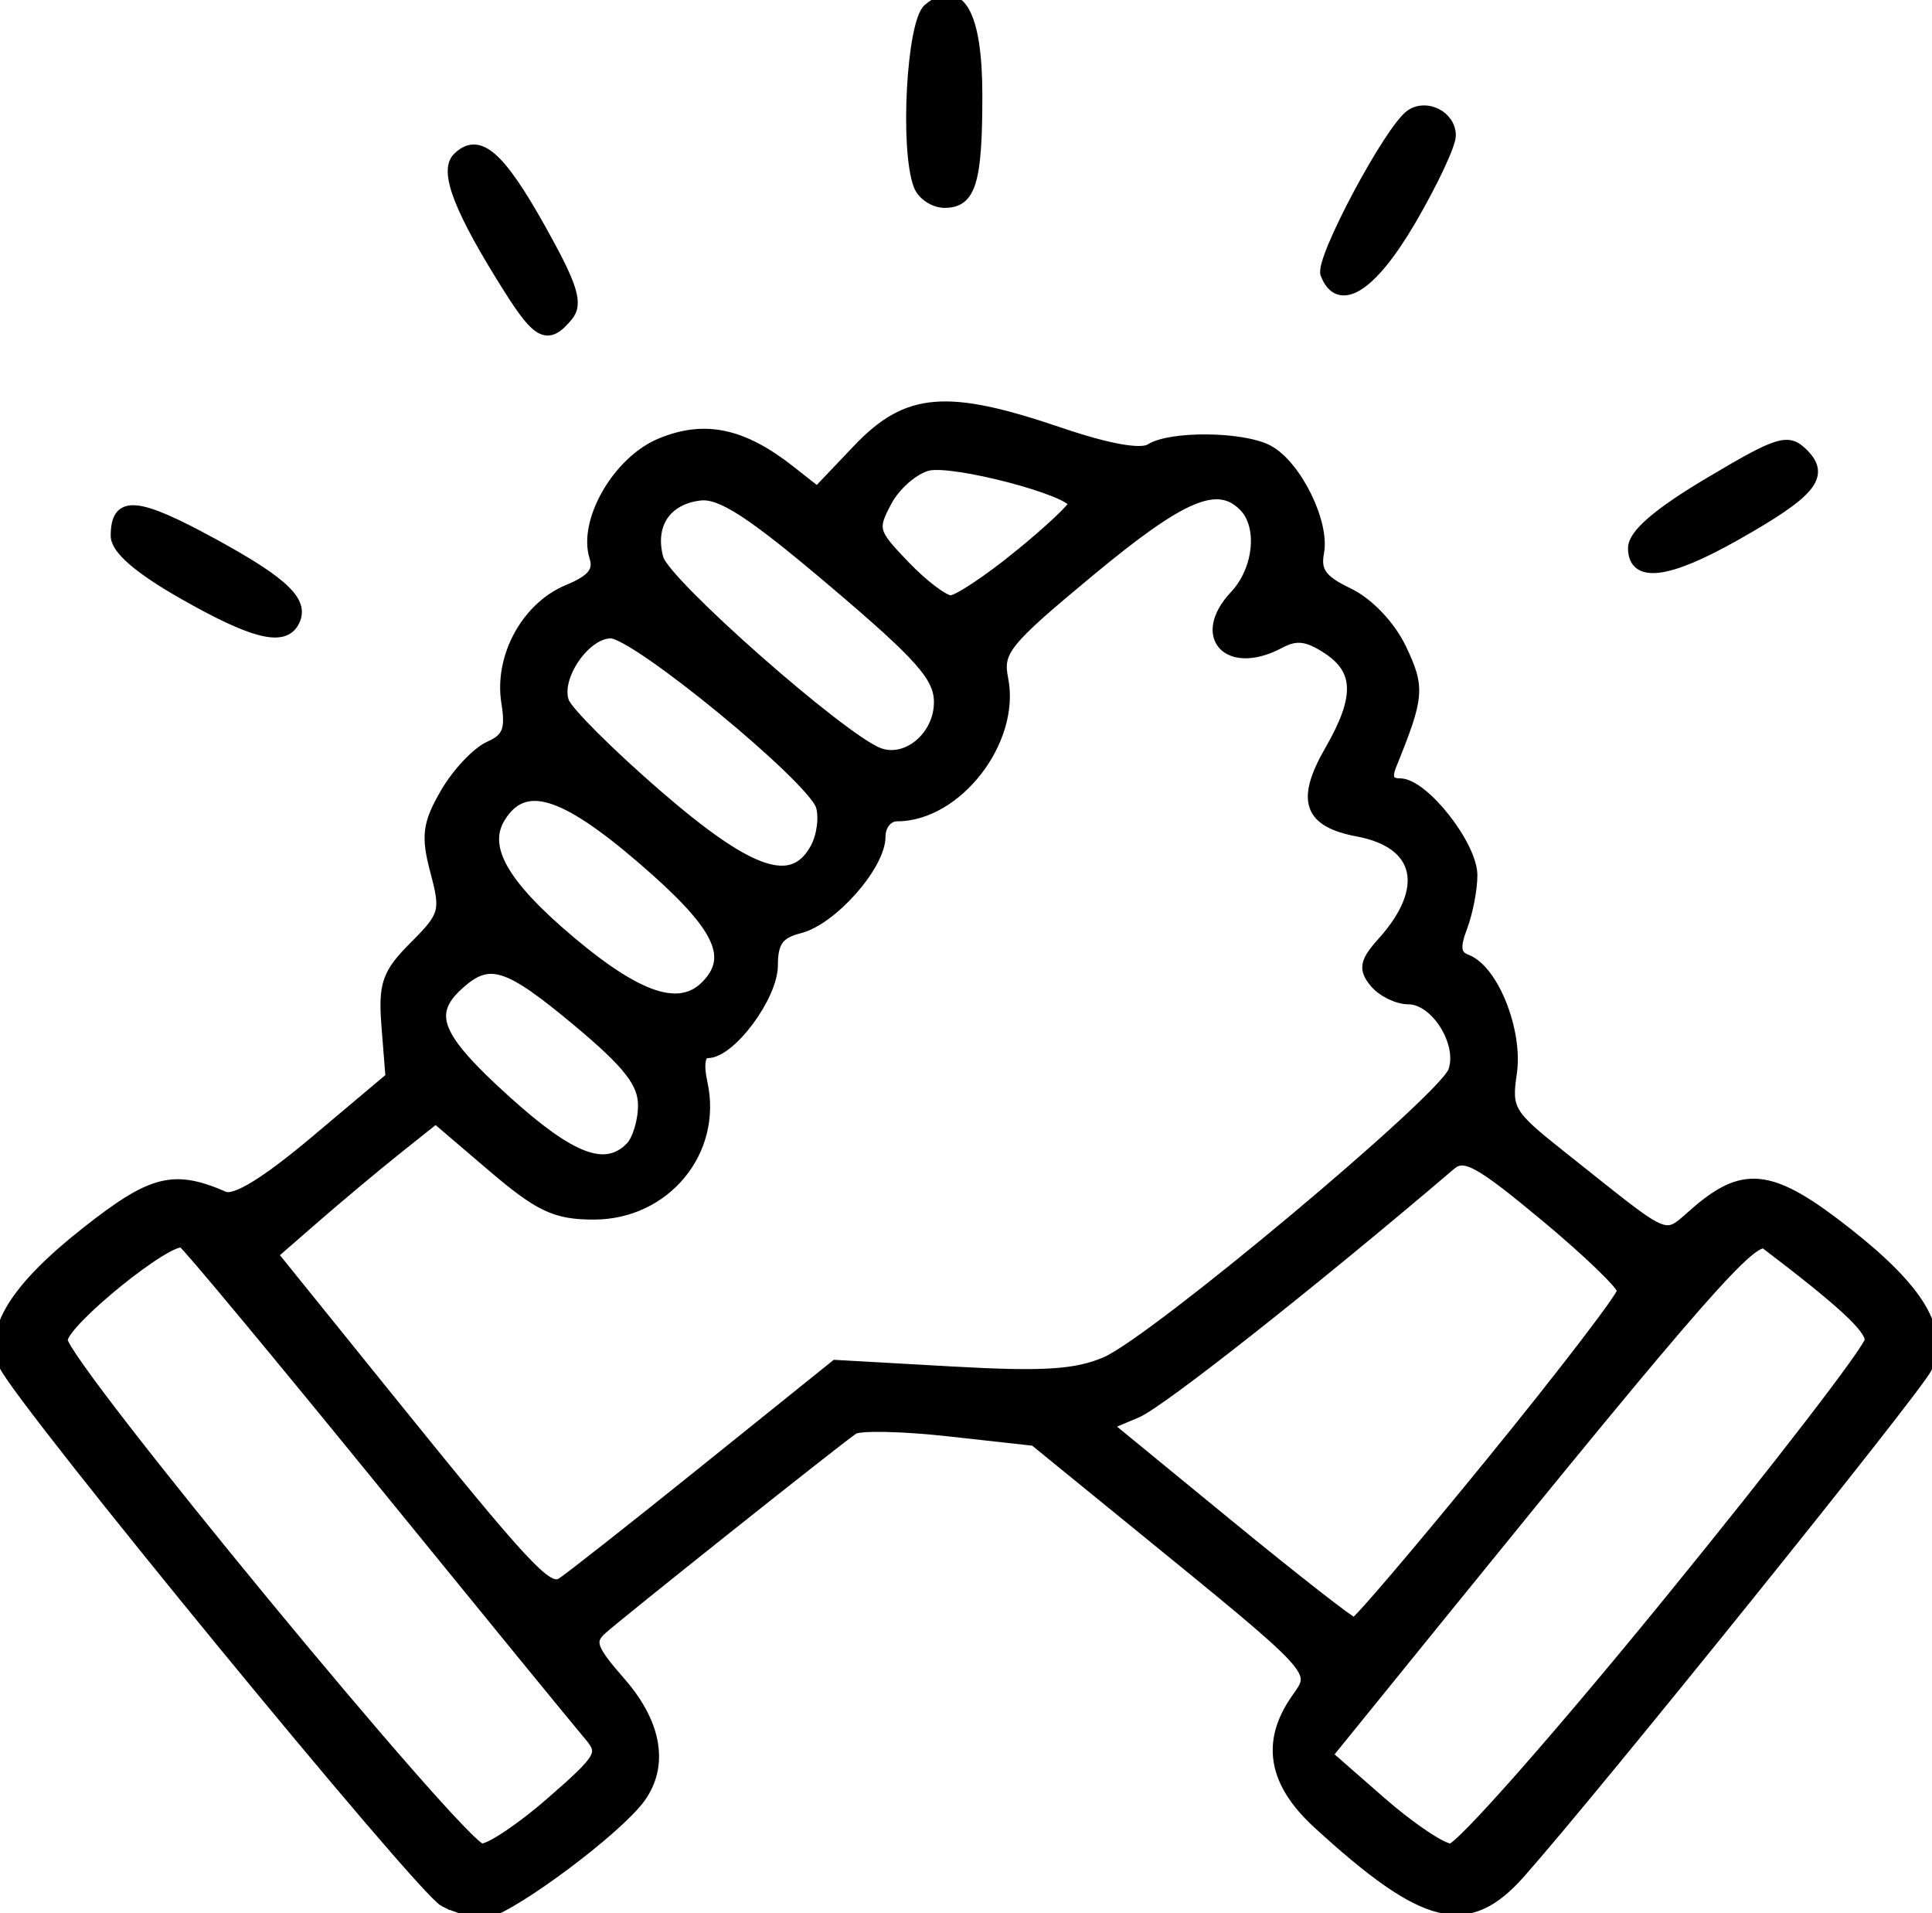 <?xml version="1.0" encoding="UTF-8" standalone="no"?>
<!-- Created with Inkscape (http://www.inkscape.org/) -->

<svg
   version="1.1"
   id="svg1"
   fill="currentColor"
   stroke="currentColor"
   width="179.536"
   height="177.747"
   viewBox="0 0 179.536 177.747"
   xmlns="http://www.w3.org/2000/svg"
   xmlns:svg="http://www.w3.org/2000/svg">
  <defs
     id="defs1" />
  <g
     id="g1"
     transform="translate(-10.212,-11.186)">
    <path
       d="m 51.5,187.856 c -2.106,-1.062 -39.361,-46.465 -40.886,-49.828 -1.445,-3.186 0.995,-7.143 7.625,-12.364 6.118,-4.818 8.089,-5.323 12.797,-3.281 1.019,0.442 3.882,-1.309 8.519,-5.212 l 6.984,-5.878 -0.368,-4.624 c -0.322,-4.046 0.004,-4.996 2.605,-7.597 2.779,-2.779 2.905,-3.229 1.928,-6.887 -0.883,-3.307 -0.741,-4.44 0.915,-7.299 1.078,-1.862 2.912,-3.81 4.076,-4.331 1.697,-0.759 2.015,-1.571 1.605,-4.095 -0.683,-4.208 1.847,-8.862 5.679,-10.449 2.268,-0.939 2.924,-1.743 2.503,-3.067 -1.058,-3.334 2.156,-8.892 6.093,-10.537 4.087,-1.708 7.621,-0.97 12.053,2.517 l 2.534,1.993 3.765,-3.957 c 4.602,-4.838 8.243,-5.141 18.762,-1.564 4.476,1.522 7.543,2.074 8.425,1.515 1.905,-1.207 8.6,-1.133 10.943,0.121 2.598,1.39 5.228,6.706 4.696,9.49 -0.337,1.763 0.27,2.598 2.751,3.781 1.865,0.889 3.901,3.031 4.917,5.171 1.723,3.631 1.656,4.414 -0.924,10.779 -0.49,1.21 -0.241,1.75 0.809,1.75 2.184,0 6.696,5.735 6.696,8.512 0,1.297 -0.424,3.474 -0.943,4.838 -0.707,1.859 -0.594,2.614 0.448,3.014 2.482,0.953 4.742,6.673 4.162,10.537 -0.506,3.37 -0.218,3.854 4.506,7.599 10.785,8.549 9.427,8.014 12.907,5.086 4.343,-3.655 6.911,-3.252 13.789,2.164 6.778,5.337 8.992,9.105 7.372,12.545 -0.895,1.899 -30.895,39.151 -37.798,46.933 -4.854,5.473 -8.796,4.503 -18.751,-4.615 -4.16,-3.81 -4.814,-7.567 -2.013,-11.566 1.923,-2.745 2.35,-2.28 -15.264,-16.625 l -9.084,-7.399 -7.916,-0.878 C 94.062,143.663 90.05,143.582 89.5,143.965 c -1.762,1.227 -21.947,17.294 -23.405,18.63 -1.192,1.092 -0.926,1.833 1.75,4.881 3.585,4.083 4.1,8.225 1.405,11.299 -3.104,3.541 -12.379,10.227 -14.09,10.158 C 54.247,188.895 52.6,188.411 51.5,187.856 Z m 10,-9.271 c 4.689,-4.102 4.901,-4.49 3.408,-6.229 -0.876,-1.02 -9.535,-11.614 -19.243,-23.542 C 35.957,136.885 27.657,126.906 27.22,126.636 26.048,125.912 16,134.031 16,135.703 c 0,2.155 37.221,47.3 38.978,47.277 C 55.815,182.968 58.75,180.991 61.5,178.585 Z M 165.278,160.033 C 175.575,147.402 184,136.452 184,135.701 c 0,-1.149 -2.636,-3.582 -9.674,-8.928 -1.184,-0.9 -6.198,4.817 -30.348,34.6 l -10.438,12.873 4.98,4.356 c 2.739,2.396 5.668,4.366 6.508,4.377 0.841,0.011 9.953,-10.314 20.25,-22.946 z M 148.808,147.033 C 155.513,138.802 161,131.638 161,131.113 c 0,-0.525 -3.257,-3.662 -7.239,-6.972 -6.121,-5.089 -7.472,-5.819 -8.75,-4.73 -12.757,10.877 -26.961,22.085 -29.16,23.01 l -2.794,1.175 11.221,9.198 c 6.172,5.059 11.472,9.2 11.779,9.202 0.307,0.003 6.044,-6.73 12.75,-14.962 z m -73.131,0.796 12.177,-9.791 10.823,0.61 c 8.525,0.48 11.566,0.286 14.323,-0.913 4.521,-1.967 31.261,-24.333 32.271,-26.993 C 146.246,108.176 143.662,104 141.099,104 c -1.02,0 -2.426,-0.688 -3.124,-1.529 -1.047,-1.262 -0.92,-1.918 0.729,-3.75 4.486,-4.986 3.545,-9.208 -2.296,-10.304 -4.597,-0.862 -5.278,-2.851 -2.581,-7.537 2.817,-4.894 2.746,-7.458 -0.26,-9.428 -1.857,-1.217 -2.907,-1.34 -4.434,-0.523 -4.757,2.546 -7.731,-0.598 -4.161,-4.399 2.258,-2.404 2.665,-6.493 0.828,-8.33 -2.455,-2.455 -5.728,-1.078 -14.274,6.007 -7.949,6.59 -8.644,7.452 -8.122,10.062 C 104.55,80.001 99.133,87 93.55,87 92.687,87 92,87.853 92,88.923 c 0,2.663 -4.474,7.728 -7.497,8.487 C 82.569,97.895 82,98.682 82,100.873 82,103.74 78.096,109 75.968,109 c -0.717,0 -0.901,1.029 -0.506,2.826 C 76.853,118.158 72.021,124 65.393,124 c -3.561,0 -5.058,-0.707 -9.461,-4.465 l -5.231,-4.465 -3.6,2.872 c -1.98,1.579 -5.393,4.431 -7.584,6.337 l -3.984,3.466 10.395,12.878 c 13.291,16.466 15.142,18.449 16.476,17.653 0.603,-0.36 6.577,-5.06 13.274,-10.445 z M 68.8,117.8 c 0.66,-0.66 1.2,-2.421 1.2,-3.913 0,-2.097 -1.383,-3.869 -6.087,-7.8 -6.553,-5.475 -8.246,-6 -11.084,-3.432 -3.014,2.728 -2.14,4.896 4.342,10.761 6.107,5.527 9.288,6.726 11.63,4.384 z m 7,-15 c 2.725,-2.724 1.265,-5.651 -5.892,-11.811 -7.385,-6.356 -10.997,-7.421 -13.204,-3.894 -1.755,2.806 0.205,6.269 6.582,11.625 C 69.553,103.985 73.37,105.23 75.8,102.8 Z M 86.02,89.962 c 0.6,-1.121 0.824,-2.877 0.499,-3.903 C 85.692,83.454 69.314,70 66.97,70 c -2.412,0 -5.233,4.151 -4.363,6.419 0.359,0.936 4.261,4.824 8.671,8.641 8.678,7.511 12.641,8.829 14.742,4.902 z M 97.5,76.431 c 0,-2.344 -1.679,-4.249 -9.857,-11.184 -7.604,-6.448 -10.438,-8.289 -12.399,-8.053 -3.177,0.383 -4.741,2.765 -3.872,5.901 0.634,2.289 16.953,16.68 20.47,18.052 C 94.453,82.166 97.5,79.626 97.5,76.431 Z m 7.365,-13.607 C 107.689,60.526 110,58.358 110,58.006 110,56.789 98.79,53.836 96.424,54.43 c -1.305,0.328 -3.027,1.827 -3.826,3.333 -1.377,2.596 -1.291,2.905 1.671,5.987 1.718,1.788 3.649,3.25 4.292,3.25 0.643,0 3.48,-1.88 6.304,-4.177 z M 27.25,66.374 C 23.118,64.023 21,62.191 21,60.968 c 0,-3.303 1.877,-3.152 8.983,0.723 6.784,3.7 8.621,5.521 7.461,7.399 C 36.427,70.737 33.587,69.98 27.25,66.374 Z M 162,62.114 c 0,-1.275 2.302,-3.254 7.106,-6.108 6.434,-3.822 7.254,-4.074 8.664,-2.664 2.053,2.053 0.765,3.601 -6.337,7.608 C 165.16,64.491 162,64.881 162,62.114 Z M 57.485,37.976 c -4.54,-7.191 -5.983,-10.879 -4.742,-12.119 1.923,-1.923 3.86,-0.259 7.704,6.614 2.983,5.334 3.475,6.919 2.509,8.082 -1.833,2.208 -2.712,1.795 -5.471,-2.576 z m 75.931,-1.334 c -0.516,-1.344 6,-13.533 7.911,-14.8 1.487,-0.986 3.673,0.16 3.673,1.926 0,0.855 -1.669,4.407 -3.708,7.893 -3.636,6.215 -6.667,8.132 -7.876,4.981 z M 95.607,28.418 C 94.319,25.061 94.96,13.278 96.5,12 99.374,9.615 101,12.521 101,20.041 101,28.053 100.414,30 98,30 97.018,30 95.941,29.288 95.607,28.418 Z"
       id="path1" />
  </g>
</svg>
